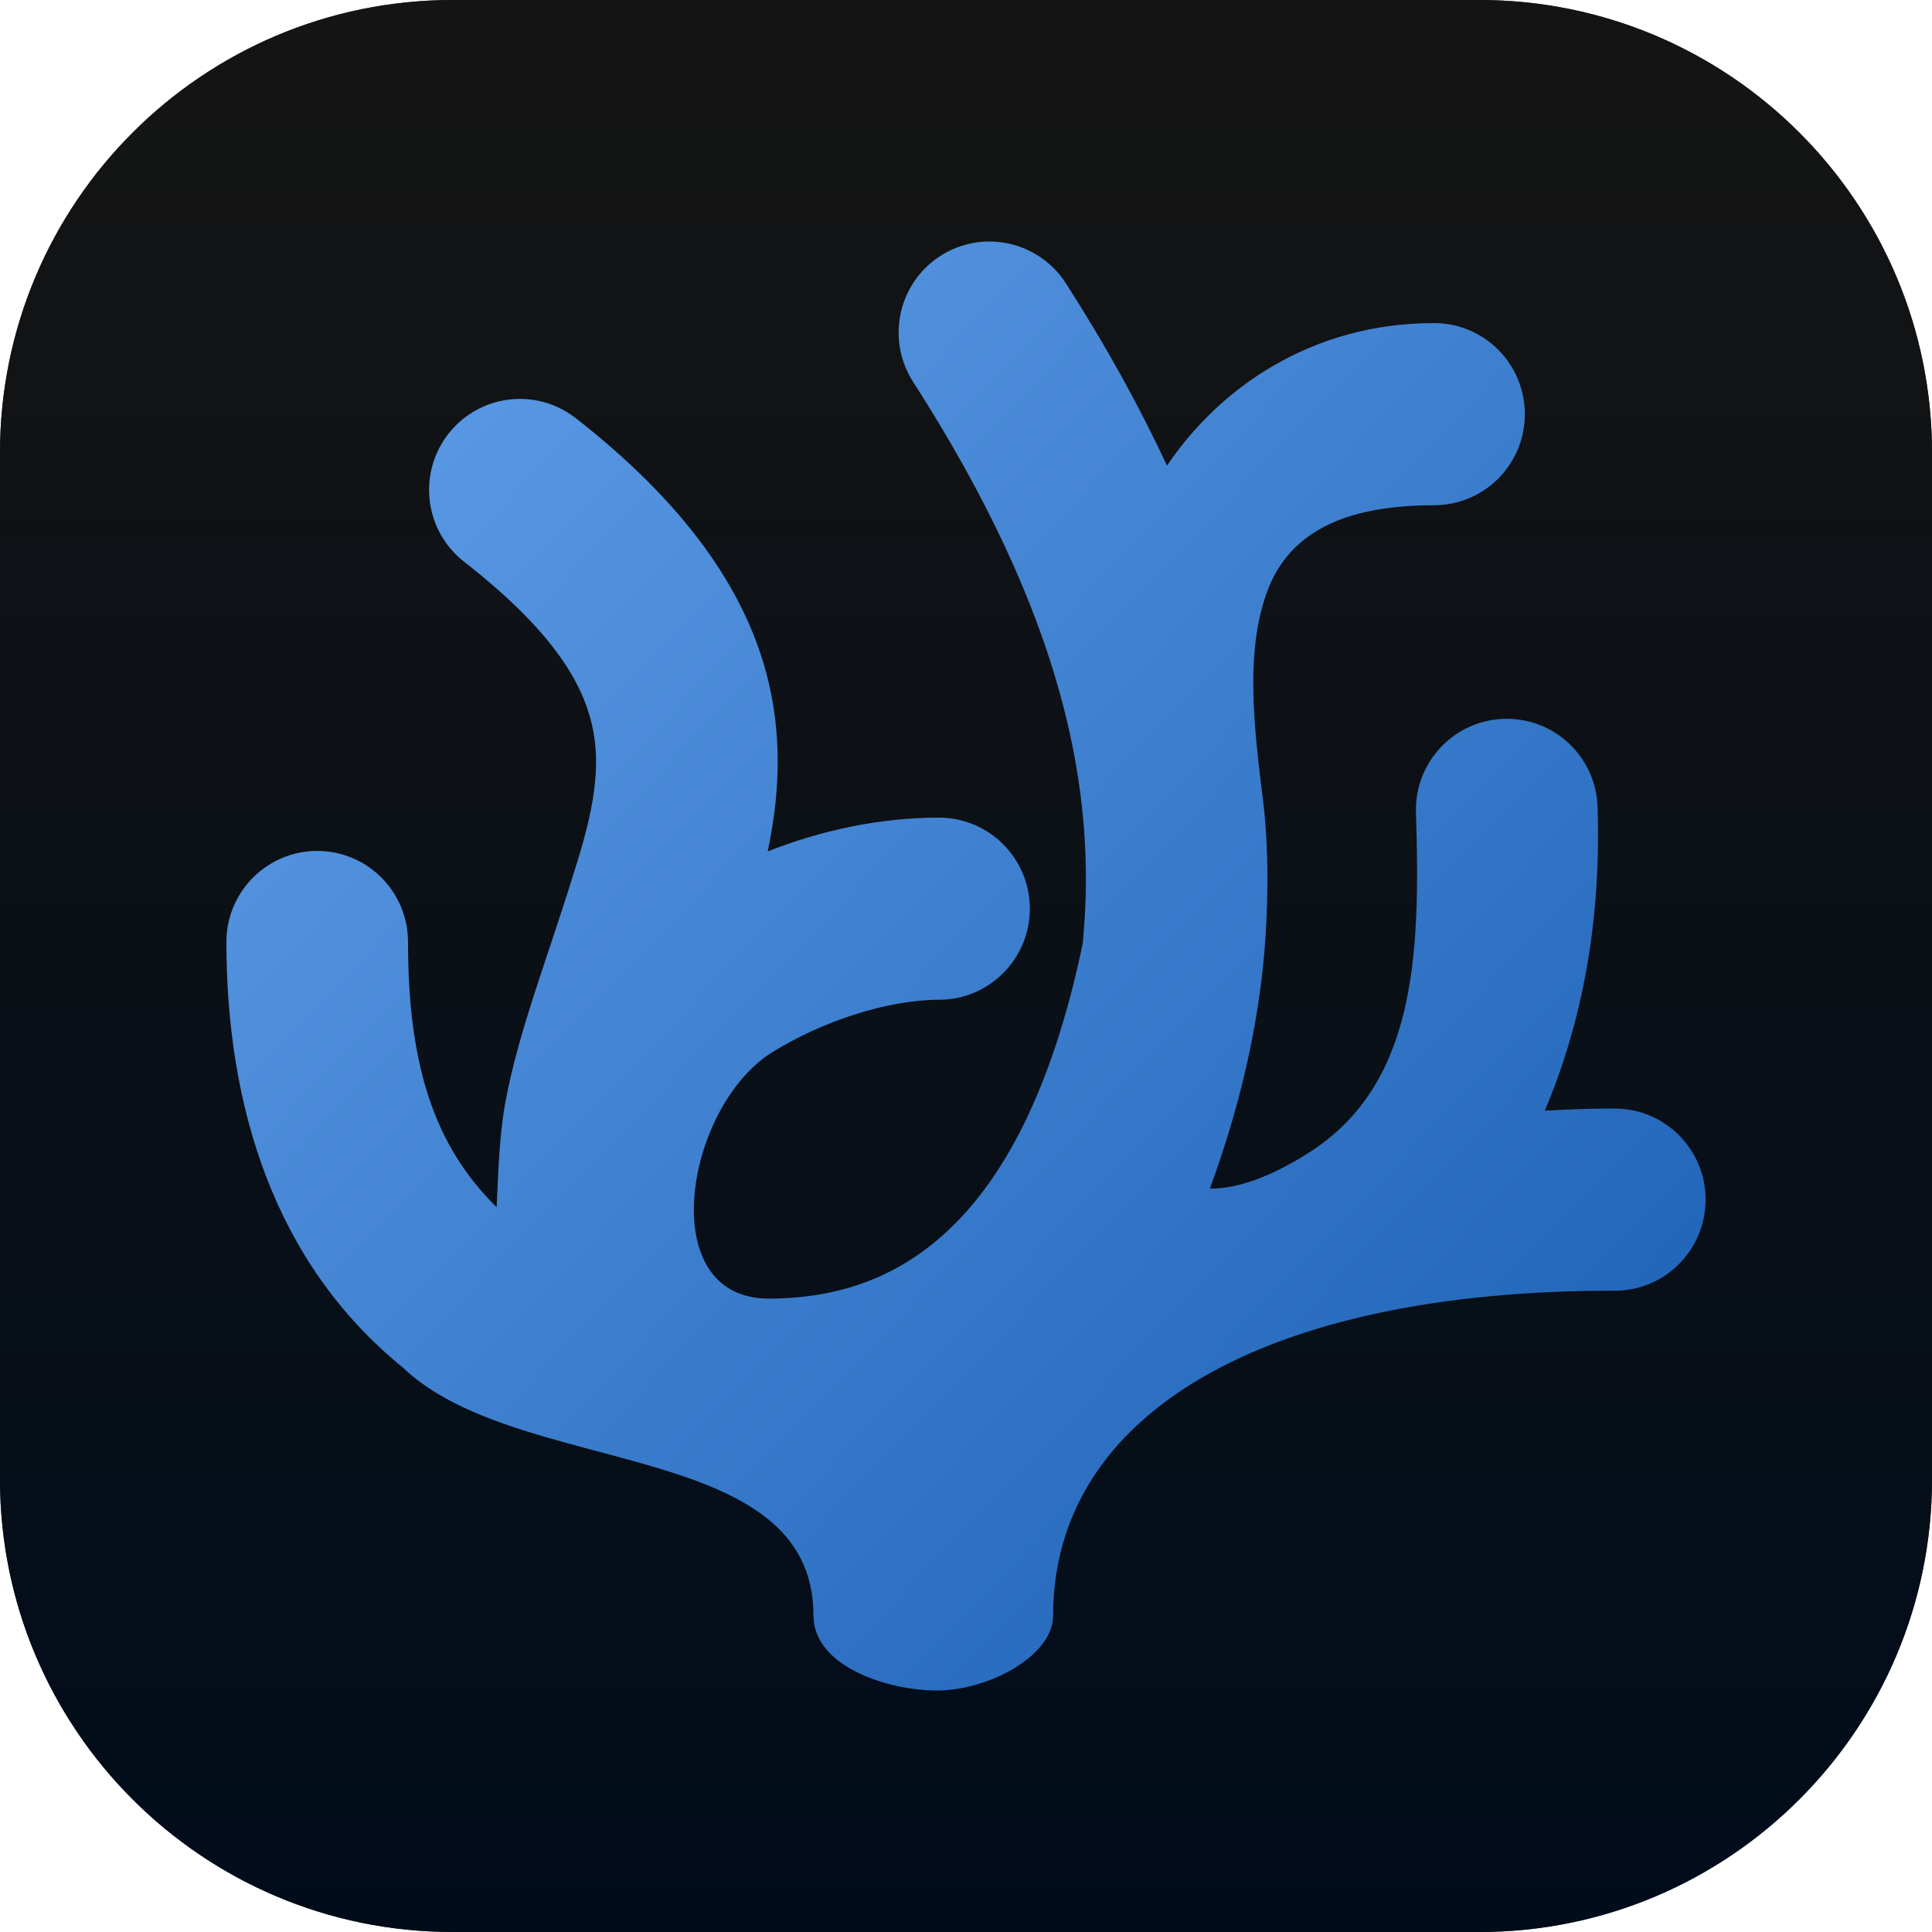 <svg width="256" height="256" viewBox="0 0 256 256" fill="none" xmlns="http://www.w3.org/2000/svg">
<g clip-path="url(#clip0_1_3)">
<path d="M196 0H60C26.863 0 0 26.863 0 60V196C0 229.137 26.863 256 60 256H196C229.137 256 256 229.137 256 196V60C256 26.863 229.137 0 196 0Z" fill="#242938"/>
<path d="M196 0H60C26.863 0 0 26.863 0 60V196C0 229.137 26.863 256 60 256H196C229.137 256 256 229.137 256 196V60C256 26.863 229.137 0 196 0Z" fill="url(#paint0_linear_1_3)"/>
<path d="M124.595 33.914C119.002 37.522 117.389 44.996 120.993 50.6C140.807 81.447 145.483 104.714 143.455 125.104C135.254 164.15 117.428 172.071 101.85 172.071C86.64 172.071 90.713 146.907 102.146 139.541C108.97 135.258 117.712 132.473 124.421 132.473C131.069 132.473 136.459 127.072 136.459 120.408C136.459 113.742 131.069 108.341 124.421 108.341C116.585 108.341 108.898 109.997 101.722 112.814C103.188 105.861 103.729 98.345 101.834 90.357C98.957 78.227 90.674 66.641 76.291 55.41C73.773 53.439 70.578 52.554 67.409 52.949C64.239 53.343 61.356 54.982 59.394 57.508C55.313 62.769 56.258 70.351 61.507 74.444C73.224 83.593 77.093 90.365 78.416 95.939C79.739 101.514 78.675 107.494 76.017 115.711C72.62 126.785 68.677 136.67 66.948 146.15C66.097 150.816 66.025 155.894 65.805 159.951C57.367 151.683 54.065 140.767 54.065 124.816C54.063 118.152 48.673 112.749 42.027 112.751C35.384 112.757 30.002 118.156 30 124.816C30 146.601 36.337 167.33 53.32 181.159C68.694 195.884 107.79 190.442 107.79 214.081C107.79 220.753 117.504 224 124.151 224C130.967 224 139.546 219.419 139.546 214.081C139.546 187.259 167.663 170.958 213.948 171.029C220.596 171.039 225.99 165.642 226 158.978C226.012 152.312 220.633 146.899 213.985 146.887C210.82 146.883 207.735 146.991 204.693 147.173C209.867 134.938 212.162 121.468 211.688 106.919C211.469 100.257 205.906 95.035 199.264 95.252C192.613 95.469 187.404 101.051 187.621 107.717C188.248 126.767 187.539 143.778 173.421 152.745C169.407 155.293 164.74 157.504 160.314 157.504C163.75 148.109 166.345 138.192 167.408 127.502C168.086 120.68 168.158 112.576 167.384 106.28C166.183 96.527 164.732 85.465 168.415 77.132C171.724 69.955 179.136 66.95 190.02 66.95C196.663 66.945 202.045 61.544 202.047 54.886C202.051 48.219 196.667 42.813 190.02 42.807C173.846 42.807 161.587 51.364 154.636 61.703C151.003 53.9 146.577 45.859 141.23 37.536C139.503 34.846 136.783 32.956 133.664 32.277C132.12 31.94 130.524 31.91 128.968 32.19C127.412 32.472 125.926 33.057 124.595 33.914Z" fill="url(#paint1_linear_1_3)"/>
</g>
<defs>
<linearGradient id="paint0_linear_1_3" x1="128" y1="10.14" x2="128" y2="256" gradientUnits="userSpaceOnUse">
<stop stop-color="#141414"/>
<stop offset="1" stop-color="#010C1A"/>
</linearGradient>
<linearGradient id="paint1_linear_1_3" x1="30" y1="31.999" x2="220.439" y2="214.773" gradientUnits="userSpaceOnUse">
<stop stop-color="#62A0EA"/>
<stop offset="1" stop-color="#1A5FB4"/>
</linearGradient>
<clipPath id="clip0_1_3">
<rect width="256" height="256" fill="white"/>
</clipPath>
</defs>
</svg>
